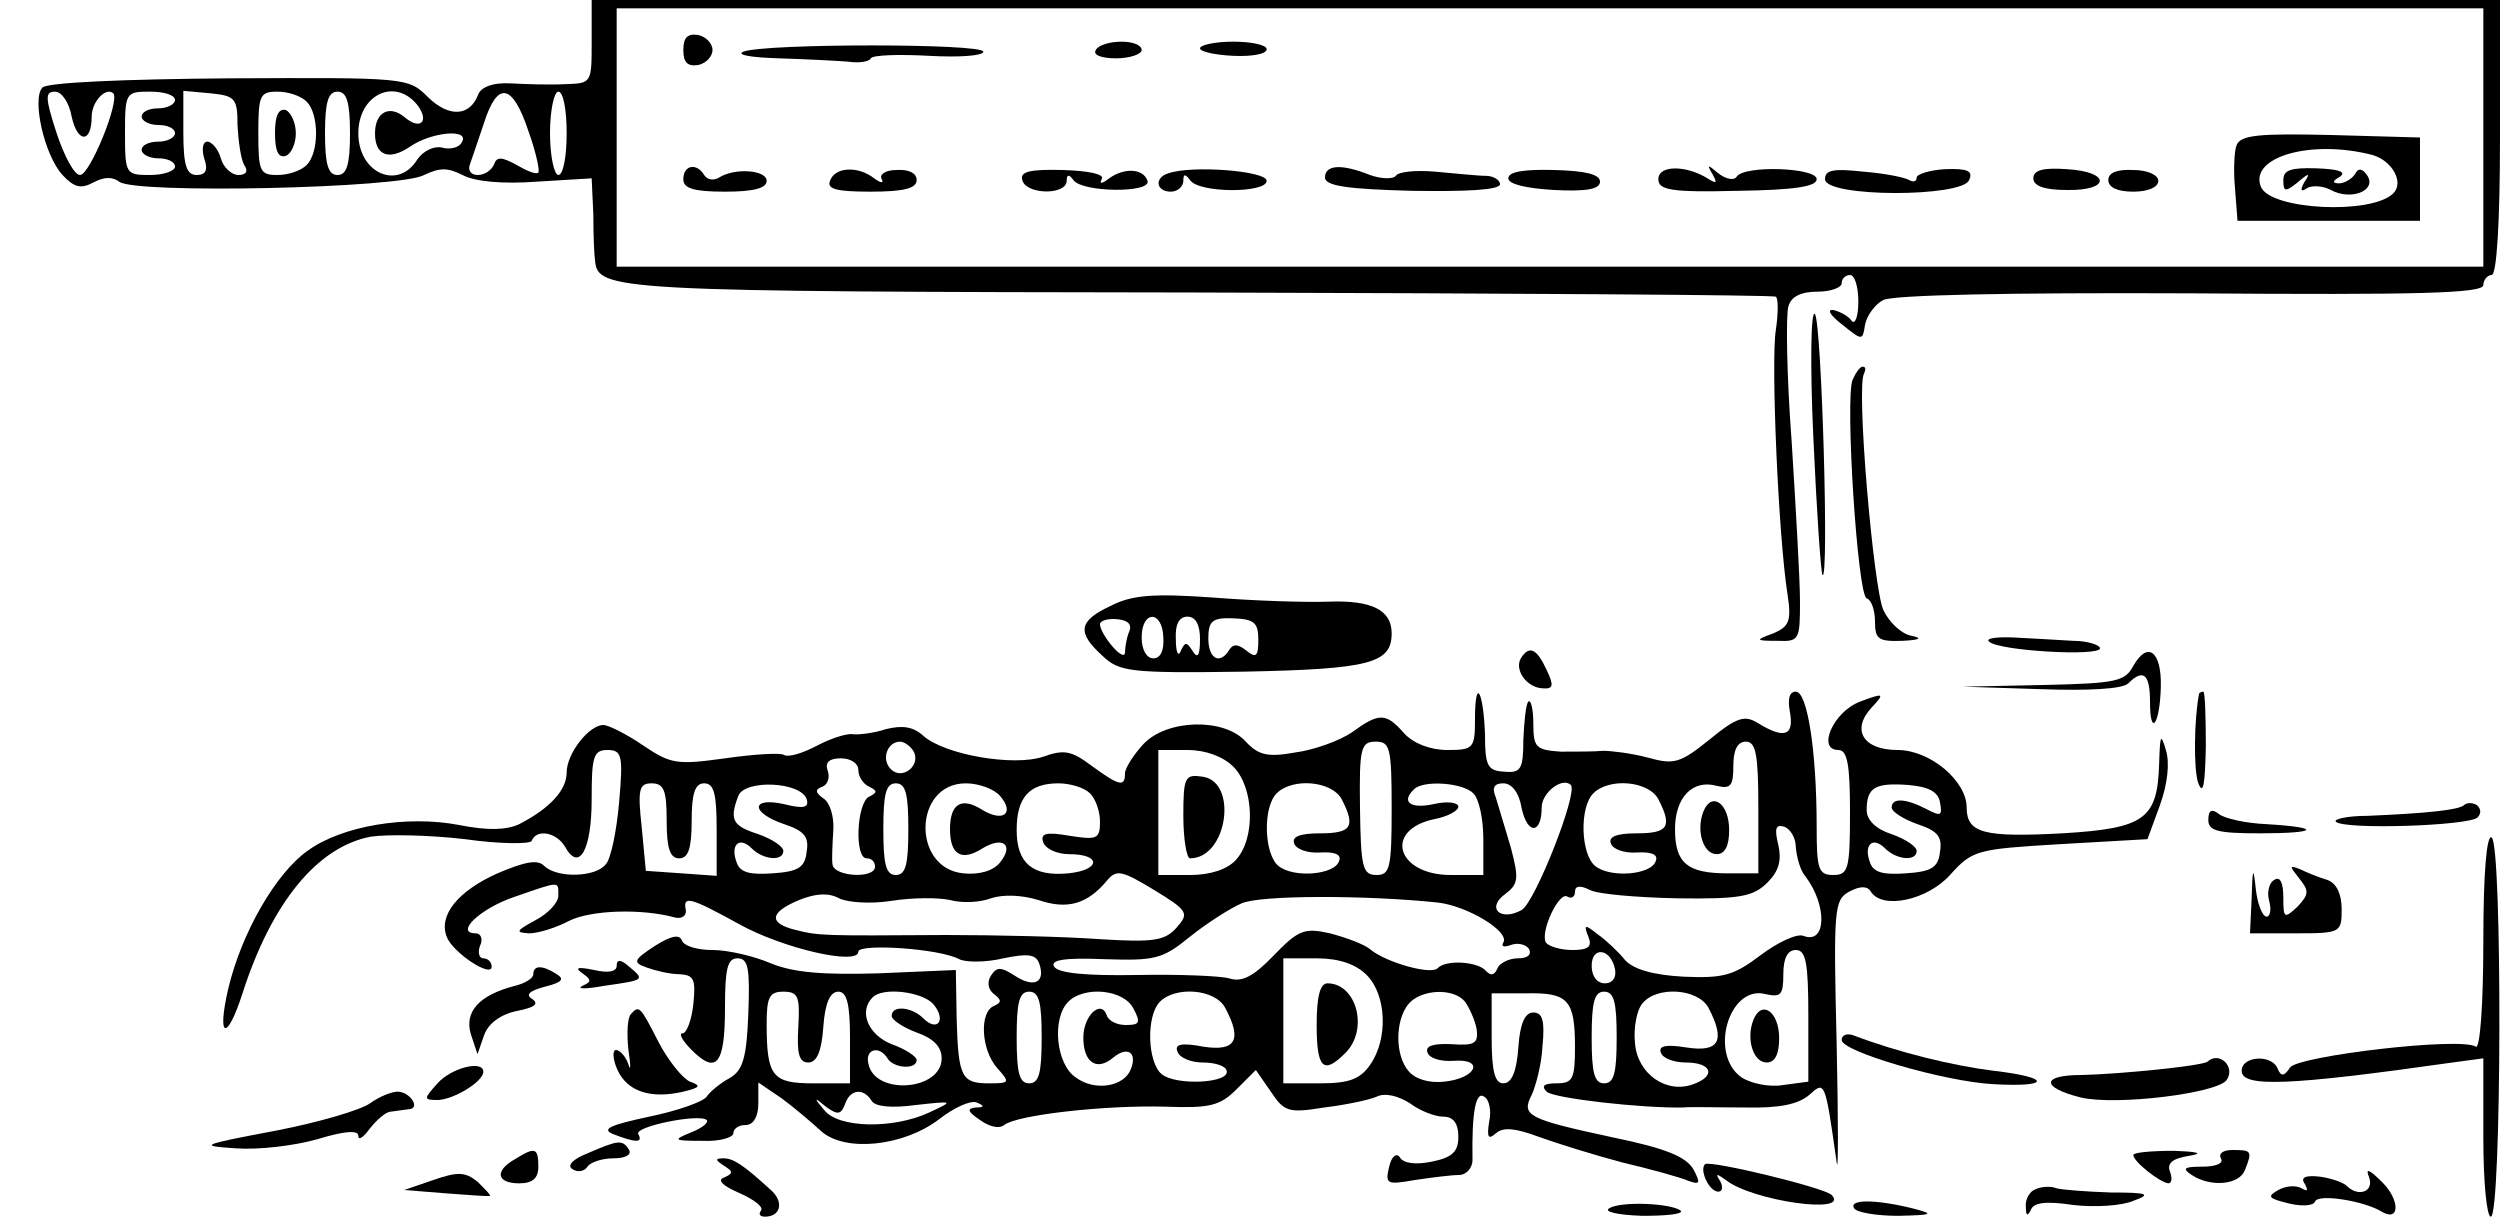 <?xml version="1.0" standalone="no"?>
<!DOCTYPE svg PUBLIC "-//W3C//DTD SVG 20010904//EN"
 "http://www.w3.org/TR/2001/REC-SVG-20010904/DTD/svg10.dtd">
<svg version="1.0" xmlns="http://www.w3.org/2000/svg"
 width="300pt" height="146pt" viewBox="0 0 300 146"
 preserveAspectRatio="xMidYMid meet">
<g transform="translate(0,146) scale(0.1,-0.1)"
fill="#000000" stroke="none">
<path d="M710 1410 c0 -50 0 -50 -32 -51 -18 -1 -48 0 -66 1 -20 1 -34 -4 -38
-13 -10 -27 -35 -28 -60 -4 -24 24 -25 24 -239 23 -128 -1 -218 -5 -224 -11
-13 -13 2 -81 24 -105 14 -15 22 -17 37 -9 13 7 23 7 31 1 18 -15 338 -8 366
8 19 9 28 9 46 0 15 -8 48 -11 89 -8 l66 4 2 -43 c0 -24 1 -49 2 -55 3 -37 18
-38 723 -39 378 -1 691 -3 694 -5 3 -2 3 -20 0 -40 -6 -37 3 -247 14 -317 5
-32 2 -39 -17 -47 -22 -8 -22 -9 5 -9 26 -1 27 1 27 47 0 26 -5 112 -10 192
-6 79 -7 152 -4 162 3 12 15 18 35 18 16 0 29 5 29 10 0 6 5 10 10 10 6 0 10
-15 10 -32 0 -18 -4 -28 -8 -23 -4 6 -14 11 -22 13 -8 1 -4 -6 10 -17 25 -20
25 -20 28 -1 2 11 12 25 22 30 12 6 148 9 370 8 275 -2 350 0 350 10 0 6 5 12
10 12 6 0 10 62 10 165 l0 165 -1145 0 -1145 0 0 -50z m2270 -115 l0 -155
-1120 0 -1120 0 0 155 0 155 1120 0 1120 0 0 -155z m-2894 25 c7 -32 24 -32
24 0 0 18 17 36 26 28 8 -9 -28 -98 -40 -98 -7 0 -19 23 -28 50 -14 43 -14 50
-2 50 8 0 17 -13 20 -30z m124 20 c0 -5 -9 -10 -20 -10 -11 0 -20 -4 -20 -10
0 -5 9 -10 20 -10 11 0 20 -4 20 -10 0 -5 -9 -10 -20 -10 -11 0 -20 -4 -20
-10 0 -5 9 -10 20 -10 11 0 20 -4 20 -10 0 -5 -13 -10 -30 -10 -29 0 -30 1
-30 50 0 49 1 50 30 50 17 0 30 -4 30 -10z m75 -30 c1 -19 4 -41 8 -48 5 -7 3
-12 -7 -12 -8 0 -18 9 -21 20 -3 11 -11 20 -16 20 -6 0 -7 -9 -4 -20 5 -14 2
-20 -9 -20 -12 0 -16 11 -16 51 l0 50 33 -3 c29 -3 32 -6 32 -38z m83 28 c15
-15 15 -61 0 -76 -7 -7 -22 -12 -35 -12 -21 0 -23 4 -23 50 0 46 2 50 23 50
13 0 28 -5 35 -12z m52 -38 c0 -38 -4 -50 -15 -50 -11 0 -15 12 -15 50 0 38 4
50 15 50 11 0 15 -12 15 -50z m80 35 c16 -20 5 -32 -14 -16 -19 16 -36 6 -36
-19 0 -27 17 -33 42 -16 26 18 73 22 62 5 -3 -6 -14 -9 -24 -6 -9 2 -22 -4
-29 -14 -23 -38 -71 -17 -71 31 0 46 43 67 70 35z m134 -32 c9 -25 14 -48 12
-50 -2 -3 -14 2 -26 9 -18 10 -24 10 -27 1 -3 -7 -11 -13 -20 -13 -8 0 -12 6
-9 13 2 6 10 29 17 50 16 50 34 47 53 -10z m46 -3 c0 -27 -4 -50 -10 -50 -5 0
-10 23 -10 50 0 28 5 50 10 50 6 0 10 -22 10 -50z"/>
<path d="M820 1400 c0 -15 5 -20 18 -18 9 2 17 10 17 18 0 8 -8 16 -17 18 -13
2 -18 -3 -18 -18z"/>
<path d="M892 1398 c-9 -4 10 -7 43 -8 33 -1 70 -3 83 -4 13 -2 25 0 27 4 2 4
34 5 70 3 36 -2 65 0 65 5 0 10 -262 10 -288 0z"/>
<path d="M1315 1400 c-4 -6 7 -10 24 -10 17 0 31 5 31 10 0 6 -11 10 -24 10
-14 0 -28 -4 -31 -10z"/>
<path d="M1440 1402 c0 -4 18 -8 40 -9 22 -1 40 2 40 8 0 5 -18 9 -40 9 -22 0
-40 -4 -40 -8z"/>
<path d="M2684 1286 c-3 -7 -4 -31 -2 -52 l3 -39 110 0 109 0 0 50 0 50 -107
3 c-86 2 -108 0 -113 -12z m163 -12 c24 -7 38 -33 25 -46 -26 -26 -148 -20
-159 8 -14 36 61 57 134 38z"/>
<path d="M2740 1244 c0 -14 2 -15 17 -3 14 12 16 12 8 0 -5 -9 -4 -12 3 -7 6
4 20 3 29 -2 24 -13 55 -1 44 17 -6 9 -11 10 -15 2 -4 -6 -13 -11 -19 -11 -9
0 -8 3 1 8 8 6 -2 9 -28 10 -31 1 -40 -2 -40 -14z"/>
<path d="M820 1245 c0 -11 12 -15 50 -15 34 0 50 4 50 13 0 13 -38 16 -57 4
-7 -4 -14 -3 -18 3 -9 15 -25 12 -25 -5z"/>
<path d="M996 1243 c-4 -10 8 -13 49 -13 40 0 55 4 55 14 0 8 -9 13 -24 12
-13 0 -21 -5 -18 -11 3 -5 -1 -5 -9 1 -19 15 -47 14 -53 -3z"/>
<path d="M1227 1243 c6 -17 53 -17 53 0 0 8 3 8 8 1 10 -15 94 -16 89 -1 -5
15 -28 16 -46 3 -9 -7 -12 -7 -9 -1 4 6 -15 10 -47 11 -40 1 -52 -2 -48 -13z"/>
<path d="M1402 1252 c-17 -5 -15 -22 3 -22 8 0 15 6 15 13 0 8 2 9 8 1 10 -16
92 -16 92 -1 0 12 -90 19 -118 9z"/>
<path d="M1590 1247 c0 -10 26 -14 105 -16 65 -1 105 1 105 8 0 5 -8 10 -17
10 -10 0 -37 3 -61 5 -23 2 -44 0 -47 -5 -3 -4 -17 -4 -31 1 -35 14 -54 12
-54 -3z"/>
<path d="M1810 1246 c0 -7 21 -12 55 -14 39 -2 55 1 55 10 0 9 -18 13 -55 14
-36 1 -55 -2 -55 -10z"/>
<path d="M1990 1245 c0 -13 15 -16 95 -14 68 1 95 5 95 14 0 14 -87 17 -96 3
-3 -5 -13 -3 -22 4 -13 11 -14 11 -7 -1 6 -11 5 -12 -6 -5 -26 16 -59 16 -59
-1z"/>
<path d="M2190 1245 c0 -22 165 -22 173 -1 5 11 -2 14 -29 13 -18 -1 -34 -6
-34 -10 0 -5 -4 -6 -9 -3 -5 3 -29 8 -55 10 -36 4 -46 2 -46 -9z"/>
<path d="M2440 1246 c0 -9 13 -14 40 -14 53 -1 53 22 0 25 -28 2 -40 -1 -40
-11z"/>
<path d="M2530 1244 c0 -9 11 -14 30 -14 17 0 30 5 30 13 0 7 -13 13 -30 13
-19 1 -30 -3 -30 -12z"/>
<path d="M330 1300 c0 -21 4 -30 13 -27 6 2 12 14 12 27 0 13 -6 25 -12 28 -9
2 -13 -7 -13 -28z"/>
<path d="M2176 935 c4 -88 9 -162 11 -165 8 -9 -1 301 -9 313 -5 7 -6 -60 -2
-148z"/>
<path d="M2223 1004 c-9 -24 6 -258 17 -262 6 -2 10 -15 10 -28 0 -21 4 -24
33 -23 20 1 25 3 11 6 -12 2 -27 16 -34 31 -12 27 -33 270 -23 284 2 5 2 8 -2
8 -3 0 -8 -7 -12 -16z"/>
<path d="M1333 733 c-39 -18 -41 -32 -10 -60 20 -19 32 -21 169 -19 152 3 178
10 178 46 0 28 -24 40 -76 38 -27 -1 -89 1 -139 5 -71 5 -97 3 -122 -10z m22
-31 c-3 -7 -5 -19 -5 -25 -1 -13 -30 22 -30 34 0 4 9 7 20 6 13 -1 19 -6 15
-15z m41 -7 c1 -15 -3 -25 -12 -25 -8 0 -14 10 -14 25 0 33 25 33 26 0z m44
-2 c0 -20 -3 -24 -9 -14 -7 11 -9 11 -14 0 -3 -8 -6 -2 -6 14 -1 18 4 27 14
27 10 0 15 -10 15 -27z m70 -1 c0 -20 -3 -22 -14 -13 -10 8 -16 9 -21 1 -11
-18 -25 -11 -25 14 0 21 5 25 30 24 25 -1 30 -5 30 -26z"/>
<path d="M2387 690 c11 -11 133 -18 133 -8 0 4 -15 9 -32 9 -18 1 -50 3 -71 4
-21 1 -35 -1 -30 -5z"/>
<path d="M1825 670 c-8 -14 7 -35 26 -36 13 -1 14 3 5 22 -12 26 -21 30 -31
14z"/>
<path d="M2560 661 c-10 -19 -21 -21 -108 -23 l-97 -2 94 -3 c56 -2 98 0 105
7 18 18 26 11 26 -22 0 -44 12 -27 13 18 1 43 -16 55 -33 25z"/>
<path d="M1770 597 c0 -35 -2 -37 -33 -37 -21 0 -41 8 -52 20 -22 25 -30 25
-63 1 -15 -10 -45 -21 -68 -24 -33 -6 -44 -3 -59 13 -26 29 -95 27 -123 -3
-12 -13 -22 -29 -22 -35 0 -17 -7 -15 -40 9 -24 18 -33 20 -58 11 -35 -12
-118 2 -144 25 -12 11 -25 13 -45 8 -15 -5 -34 -7 -40 -6 -7 1 -26 -5 -43 -14
-17 -9 -34 -14 -39 -11 -4 3 -36 1 -71 -4 -58 -8 -65 -7 -99 16 -19 13 -41 24
-47 24 -17 0 -44 -34 -44 -57 0 -21 -20 -43 -57 -62 -15 -7 -37 -8 -72 -1 -63
12 -141 -1 -182 -31 -38 -27 -79 -98 -95 -165 -14 -60 -2 -65 17 -6 35 109 90
176 154 188 20 3 70 2 113 -3 42 -6 79 -6 80 -2 6 15 30 10 40 -7 17 -31 32
-4 32 57 0 51 2 59 19 59 17 0 19 -6 14 -62 -3 -35 -10 -69 -16 -75 -12 -16
-59 -17 -74 -2 -8 8 -23 5 -56 -9 -47 -21 -71 -50 -61 -76 7 -19 54 -50 54
-36 0 5 -4 10 -10 10 -5 0 -7 7 -4 15 4 8 1 15 -5 15 -26 0 5 30 47 44 55 19
52 19 52 1 0 -8 -12 -21 -27 -29 -24 -13 -25 -15 -8 -16 11 0 33 7 48 15 26
13 87 15 127 4 8 -2 14 2 13 9 -4 18 6 15 64 -17 52 -29 143 -50 143 -33 0 10
97 4 121 -9 8 -4 32 -4 53 1 29 6 39 5 43 -6 8 -23 -6 -30 -29 -15 -17 11 -22
11 -29 0 -5 -8 -3 -17 4 -22 9 -7 9 -10 0 -14 -18 -7 -16 -53 4 -75 15 -17 15
-18 -10 -18 -33 0 -37 7 -39 77 l-1 59 -93 -4 c-67 -2 -102 1 -129 12 -21 9
-52 16 -70 16 -19 0 -35 5 -37 12 -3 7 -13 5 -32 -7 -26 -17 -27 -20 -10 -26
11 -4 28 -8 39 -8 18 -1 20 -6 17 -36 -2 -19 -8 -35 -13 -35 -5 0 0 -9 11 -20
30 -30 40 -17 40 51 0 47 3 59 15 59 13 0 15 -12 13 -66 -2 -55 -7 -69 -23
-78 -11 -6 -23 -16 -27 -22 -4 -6 -35 -17 -69 -24 -47 -10 -58 -15 -43 -21 26
-10 36 -11 30 0 -6 9 73 25 82 17 3 -3 -6 -10 -19 -15 -22 -9 -21 -10 14 -10
20 -1 37 4 37 9 0 6 7 10 15 10 9 0 15 10 15 26 l0 25 28 -19 c15 -11 36 -29
47 -39 28 -26 99 -19 142 14 18 14 38 23 45 20 10 -4 9 -6 -1 -6 -11 -1 -10
-5 5 -15 11 -8 23 -11 29 -6 15 12 120 24 193 22 54 -2 66 1 86 21 l23 23 18
-26 c16 -24 21 -26 64 -19 25 3 54 9 63 13 10 5 26 1 40 -8 12 -9 30 -16 40
-16 12 0 18 -8 18 -24 0 -18 -7 -25 -32 -30 -19 -4 -34 -2 -38 5 -4 6 -10 2
-13 -11 -5 -21 -3 -22 31 -16 20 3 44 6 53 6 8 0 16 8 16 18 -1 58 4 83 14 76
6 -3 9 -17 6 -30 -3 -19 -1 -22 8 -14 9 8 24 6 51 -4 22 -8 67 -22 101 -31 34
-8 70 -18 79 -22 14 -5 15 -3 6 14 -9 15 -33 25 -96 38 -102 22 -111 26 -98
51 5 11 12 37 13 59 3 30 0 40 -11 40 -10 0 -16 -13 -18 -42 -2 -29 -8 -43
-18 -43 -10 0 -14 14 -14 54 l0 54 42 0 c50 1 58 -8 58 -65 0 -38 -3 -43 -22
-43 -15 0 -19 -3 -12 -10 8 -8 114 -20 164 -19 8 1 42 0 74 0 42 -1 64 4 77
15 19 17 19 18 33 -81 2 -16 2 47 0 142 -4 163 -3 173 15 183 13 7 22 7 26 0
14 -22 68 -10 95 20 27 30 32 31 132 37 l105 6 15 41 c9 25 12 51 7 66 -6 21
-7 18 -8 -16 -2 -67 -17 -78 -116 -84 -94 -5 -115 0 -115 31 0 32 -44 69 -83
69 -41 0 -56 24 -31 51 16 17 15 18 -14 7 -32 -12 -52 -58 -26 -58 11 0 14
-18 14 -75 0 -68 -2 -75 -20 -75 -18 0 -20 7 -20 58 0 90 -11 162 -25 162 -8
0 -10 -9 -7 -25 5 -28 -7 -32 -38 -13 -16 10 -25 8 -58 -19 -36 -29 -43 -31
-75 -22 -19 5 -43 8 -53 8 -11 -1 -34 -1 -51 -1 -30 2 -33 5 -33 34 0 17 -3
29 -6 26 -3 -3 -5 -24 -6 -46 0 -35 -3 -40 -23 -38 -20 1 -23 7 -23 45 -2 53
-12 69 -12 18z m-674 -38 c10 -17 -13 -36 -27 -22 -12 12 -4 33 11 33 5 0 12
-5 16 -11z m574 -69 c0 -71 -2 -80 -18 -80 -17 0 -19 9 -20 80 -1 73 1 80 19
80 17 0 19 -7 19 -80z m440 1 l0 -79 -37 0 c-48 0 -63 12 -63 53 0 38 21 60
50 52 17 -4 20 0 20 24 0 19 5 29 15 29 12 0 15 -15 15 -79z m-630 49 c25 -25
27 -86 3 -112 -10 -11 -30 -18 -55 -18 l-38 0 0 75 0 75 35 0 c22 0 43 -8 55
-20z m-450 -4 c0 -8 6 -17 13 -20 10 -5 10 -7 0 -12 -15 -7 -18 -74 -3 -74 6
0 10 -4 10 -10 0 -15 -50 -12 -51 3 -1 6 0 25 1 41 1 16 -4 33 -12 38 -10 7
-10 11 -1 14 7 3 9 12 6 20 -3 9 2 14 16 14 12 0 21 -6 21 -14z m-230 -61 c0
-33 4 -45 15 -45 11 0 15 12 15 45 0 33 4 45 15 45 12 0 15 -13 15 -56 l0 -55
-42 3 -43 3 -5 53 c-5 45 -3 52 12 52 15 0 18 -9 18 -45z m168 26 c3 -10 -3
-12 -27 -6 -40 9 -41 -10 0 -24 24 -8 30 -15 27 -33 -2 -19 -10 -24 -41 -26
-27 -2 -39 1 -43 13 -8 21 3 32 18 17 14 -14 38 -16 38 -3 0 5 -13 14 -30 20
-31 10 -35 17 -24 46 8 20 75 17 82 -4z m122 -36 c0 -42 -3 -55 -15 -55 -12 0
-15 13 -15 55 0 42 3 55 15 55 12 0 15 -13 15 -55z m110 40 c18 -21 4 -32 -21
-17 -25 16 -39 8 -39 -23 0 -31 14 -39 39 -23 25 15 38 4 21 -17 -8 -10 -25
-15 -44 -13 -62 6 -60 108 3 108 16 0 34 -7 41 -15z m108 3 c7 -7 12 -22 12
-34 0 -21 -4 -22 -36 -17 -29 5 -36 3 -32 -8 3 -8 17 -14 31 -14 39 0 38 -19
-1 -23 -43 -4 -62 12 -62 52 0 39 15 56 50 56 14 0 31 -5 38 -12z m302 -7 c17
-33 12 -41 -26 -41 -24 0 -34 -4 -31 -12 2 -7 16 -12 31 -11 17 1 26 -2 23
-10 -5 -17 -55 -21 -73 -6 -17 14 -19 70 -2 87 19 19 66 15 78 -7z m158 7 c7
-7 12 -31 12 -55 l0 -43 -39 0 c-65 0 -81 54 -20 67 16 3 29 10 29 15 0 5 -13
7 -30 3 -28 -6 -39 3 -23 18 11 11 58 8 71 -5z m58 -18 c7 -32 24 -31 24 1 0
18 25 37 35 27 9 -9 -43 -141 -59 -150 -25 -14 -43 2 -20 19 16 12 17 18 7 56
-7 23 -15 50 -18 60 -5 12 -2 17 9 17 10 0 19 -11 22 -30z m164 11 c17 -33 12
-41 -26 -41 -24 0 -34 -4 -31 -12 2 -7 16 -12 31 -11 17 1 26 -2 23 -10 -5
-17 -55 -21 -73 -6 -17 14 -19 70 -2 87 19 19 66 15 78 -7z m338 -4 c3 -16 1
-17 -16 -8 -25 13 -42 14 -42 2 0 -5 14 -14 31 -20 24 -8 30 -15 27 -33 -2
-19 -10 -24 -41 -26 -27 -2 -39 1 -43 13 -8 21 3 32 18 17 14 -14 38 -16 38
-3 0 5 -13 14 -30 20 -19 6 -30 17 -30 29 0 27 10 33 50 30 24 -2 36 -8 38
-21z m-173 -54 c1 -11 5 -27 11 -34 27 -35 26 -83 -2 -72 -8 3 -31 -8 -51 -23
-33 -25 -45 -28 -93 -26 -37 2 -60 9 -70 20 -8 10 -23 24 -33 31 -15 12 -17
12 -11 -3 5 -12 0 -16 -19 -16 -14 0 -28 4 -32 9 -7 13 16 62 26 55 5 -3 9 0
9 6 0 7 6 8 18 2 9 -5 57 -9 105 -10 75 -1 91 2 108 19 14 14 17 27 13 45 -5
20 -3 25 7 22 8 -3 14 -14 14 -25z m-743 -96 c-14 -16 -28 -18 -92 -14 -41 3
-124 5 -185 5 -148 -1 -152 -1 -180 6 -33 8 -32 21 4 36 20 8 35 9 48 2 10 -5
38 -7 63 -3 25 4 56 4 70 1 14 -4 36 -3 49 2 15 5 37 4 57 -2 35 -12 59 -5 83
24 11 13 18 11 56 -12 41 -25 42 -28 27 -45z m313 30 c36 -4 87 -35 79 -48 -3
-5 1 -6 9 -3 8 3 18 1 22 -5 3 -7 -2 -11 -14 -11 -10 0 -22 -6 -24 -12 -4 -9
-8 -9 -14 -3 -9 11 -48 14 -58 3 -8 -8 -62 7 -81 23 -7 6 -29 14 -48 19 -31 7
-38 4 -68 -27 -24 -25 -38 -32 -53 -27 -11 3 -61 5 -111 4 -60 -1 -94 2 -99
10 -5 8 12 11 60 9 61 -2 70 0 103 27 20 16 48 34 62 40 22 10 149 10 235 1z
m213 -80 c2 -10 -3 -17 -12 -17 -10 0 -16 9 -16 21 0 24 23 21 28 -4z m232
-56 l0 -79 -30 -4 c-17 -3 -39 2 -50 9 -40 28 -15 112 29 100 18 -4 21 -1 21
24 0 19 5 29 15 29 12 0 15 -15 15 -79z m-530 49 c24 -24 26 -77 4 -108 -12
-17 -25 -22 -60 -22 l-44 0 0 75 0 75 40 0 c27 0 47 -7 60 -20z m-682 -62 c-2
-33 1 -43 12 -43 10 0 16 13 18 43 2 28 8 42 18 42 10 0 14 -14 14 -55 l0 -55
-44 0 c-49 0 -56 8 -56 71 0 32 3 39 20 39 18 0 20 -6 18 -42z m162 27 c16
-19 5 -34 -12 -17 -14 14 -38 16 -38 3 0 -5 14 -14 30 -20 20 -7 30 -17 30
-31 0 -39 -81 -45 -88 -6 -4 17 13 22 23 6 7 -12 35 -14 35 -2 0 4 -13 13 -30
19 -28 11 -40 39 -23 56 12 13 60 7 73 -8z m130 -40 c0 -42 -3 -55 -15 -55
-12 0 -15 13 -15 55 0 42 3 55 15 55 12 0 15 -13 15 -55z m110 35 c9 -17 8
-20 -9 -20 -11 0 -21 5 -23 12 -7 19 -28 -1 -28 -27 0 -30 16 -41 36 -24 17
14 29 6 21 -14 -8 -21 -43 -27 -66 -10 -24 16 -29 71 -9 91 19 19 66 15 78 -8z
m110 1 c21 -39 13 -53 -26 -47 -26 5 -35 3 -31 -6 2 -7 16 -13 30 -13 15 0 28
-4 29 -10 4 -15 -61 -18 -78 -4 -17 14 -19 70 -2 87 19 19 66 15 78 -7z m288
7 c5 -7 12 -22 14 -33 2 -17 -2 -20 -30 -18 -22 1 -32 -2 -29 -10 2 -7 16 -11
31 -10 38 3 28 -21 -11 -25 -18 -2 -35 3 -43 13 -16 19 -16 60 0 80 15 18 54
20 68 3z m182 -43 c0 -42 -3 -55 -15 -55 -12 0 -15 13 -15 55 0 42 3 55 15 55
12 0 15 -13 15 -55z m110 36 c21 -40 13 -54 -26 -48 -25 4 -34 2 -31 -6 2 -7
16 -12 30 -12 31 0 37 -16 9 -26 -32 -12 -67 12 -70 49 -2 18 2 40 9 48 17 21
66 18 79 -5z m-1004 -112 c4 -7 24 -9 53 -5 46 5 46 5 16 -9 -43 -20 -109 -19
-126 3 -13 15 -12 16 2 4 14 -10 18 -10 23 3 6 18 22 20 32 4z"/>
<path d="M2044 486 c-9 -23 0 -51 16 -51 10 0 15 10 15 29 0 32 -21 47 -31 22z"/>
<path d="M1420 481 c0 -28 4 -51 8 -51 45 0 58 92 15 98 -21 3 -23 0 -23 -47z"/>
<path d="M2104 236 c-9 -23 0 -51 16 -51 10 0 15 10 15 29 0 32 -21 47 -31 22z"/>
<path d="M1580 230 c0 -52 8 -60 34 -34 29 28 14 84 -21 84 -9 0 -13 -16 -13
-50z"/>
<path d="M2639 628 c-6 -29 -7 -92 -1 -108 6 -15 8 -1 9 44 0 36 -1 66 -3 66
-2 0 -4 -1 -5 -2z"/>
<path d="M2957 494 c-6 -6 -45 -10 -116 -13 -24 0 -41 -4 -38 -7 9 -10 160 -5
170 5 5 5 4 11 -1 15 -5 3 -12 3 -15 0z"/>
<path d="M2650 476 c0 -13 11 -16 62 -16 70 0 75 7 8 11 -25 1 -51 7 -57 12
-9 7 -13 5 -13 -7z"/>
<path d="M2980 330 c0 -76 -4 -129 -9 -126 -18 12 -213 -11 -223 -25 -7 -11
-11 -11 -15 -1 -7 17 -43 15 -43 -3 0 -20 56 -18 253 10 l37 5 0 -95 c0 -53 4
-95 9 -95 13 0 14 447 1 455 -6 4 -10 -42 -10 -125z"/>
<path d="M2702 383 l-2 -43 55 0 c54 0 55 1 55 29 0 18 -6 31 -17 35 -10 3
-25 9 -33 13 -13 5 -13 4 -1 -11 12 -15 12 -19 -2 -34 -16 -15 -17 -14 -17 11
0 18 -4 26 -11 21 -6 -3 -9 -15 -6 -25 3 -11 1 -19 -3 -19 -5 0 -11 15 -13 33
-3 28 -4 26 -5 -10z"/>
<path d="M740 301 c0 -7 -10 -9 -27 -5 -20 4 -24 3 -14 -4 11 -8 11 -10 0 -15
-8 -4 4 -4 26 0 49 7 49 7 30 23 -10 9 -15 9 -15 1z"/>
<path d="M640 291 c0 -5 -10 -11 -22 -14 -43 -11 -61 -31 -53 -58 l8 -24 8 23
c5 14 20 25 40 29 20 4 26 8 18 14 -9 5 -4 10 15 15 20 5 24 9 14 15 -17 11
-28 11 -28 0z"/>
<path d="M757 243 c-4 -4 -5 -23 -3 -42 3 -20 3 -28 0 -18 -3 9 -10 17 -15 17
-4 0 -4 -11 2 -24 12 -26 40 -35 79 -26 20 5 22 7 8 12 -9 4 -26 25 -38 48
-22 43 -23 44 -33 33z"/>
<path d="M2210 212 c0 -14 124 -50 182 -53 69 -4 70 8 1 16 -49 6 -115 22
-170 43 -7 2 -13 0 -13 -6z"/>
<path d="M2649 186 c-6 -5 -105 -15 -151 -16 -49 0 -49 -15 -1 -27 42 -10 164
5 175 21 11 16 -9 35 -23 22z"/>
<path d="M525 160 c-17 -19 -17 -20 1 -20 19 1 54 22 54 34 0 14 -38 5 -55
-14z"/>
<path d="M444 136 c-11 -8 -62 -23 -114 -33 -90 -17 -92 -18 -47 -21 27 -2 70
3 98 11 33 10 49 11 49 4 0 -6 6 -2 14 9 8 10 19 20 25 20 6 1 16 2 22 3 14 1
1 21 -14 21 -7 0 -22 -6 -33 -14z"/>
<path d="M705 76 c-18 -7 -25 -15 -18 -19 6 -4 14 -3 18 3 3 5 17 10 31 10 14
0 22 4 19 10 -8 13 -13 12 -50 -4z"/>
<path d="M618 69 c-25 -14 -22 -29 5 -29 16 0 23 6 23 20 0 23 -4 24 -28 9z"/>
<path d="M2560 74 c0 -8 32 -33 42 -34 4 0 5 6 2 14 -4 10 3 16 23 19 18 3 11
5 -19 6 -27 0 -48 -2 -48 -5z"/>
<path d="M2665 70 c4 -6 -6 -10 -22 -10 -22 0 -25 -2 -13 -10 23 -15 57 -12
64 6 9 23 8 24 -15 24 -11 0 -17 -4 -14 -10z"/>
<path d="M869 61 c11 -7 11 -9 0 -14 -9 -3 -2 -10 19 -19 18 -8 29 -17 25 -21
-3 -4 -1 -7 5 -7 19 0 23 18 7 32 -34 31 -45 38 -57 38 -10 0 -10 -2 1 -9z"/>
<path d="M2046 63 c-7 -7 5 -33 16 -33 5 0 6 6 2 13 -6 9 -4 9 7 1 31 -25 150
-42 127 -18 -9 9 -146 42 -152 37z"/>
<path d="M520 44 l-35 -12 50 -4 c28 -2 51 -4 53 -3 1 1 -6 8 -15 17 -15 12
-24 12 -53 2z"/>
<path d="M2843 47 c6 -17 -13 -24 -27 -10 -4 4 -18 9 -32 11 -18 2 -24 -1 -18
-9 4 -8 3 -9 -4 -5 -7 4 -19 3 -28 -2 -14 -8 -12 -10 12 -16 16 -4 30 -3 32 2
3 10 59 1 80 -12 22 -13 22 14 1 35 -16 16 -21 18 -16 6z"/>
<path d="M2443 33 c-7 -2 -13 -12 -12 -21 0 -11 2 -12 6 -4 3 9 18 11 51 6 26
-3 58 -1 72 5 22 8 18 10 -27 10 -28 1 -57 3 -65 5 -7 3 -19 2 -25 -1z"/>
<path d="M1931 10 c-7 -4 10 -8 40 -9 28 0 49 2 46 6 -10 9 -72 12 -86 3z"/>
<path d="M2225 10 c3 -5 27 -9 53 -9 42 1 44 2 17 9 -45 11 -77 11 -70 0z"/>
</g>
</svg>
